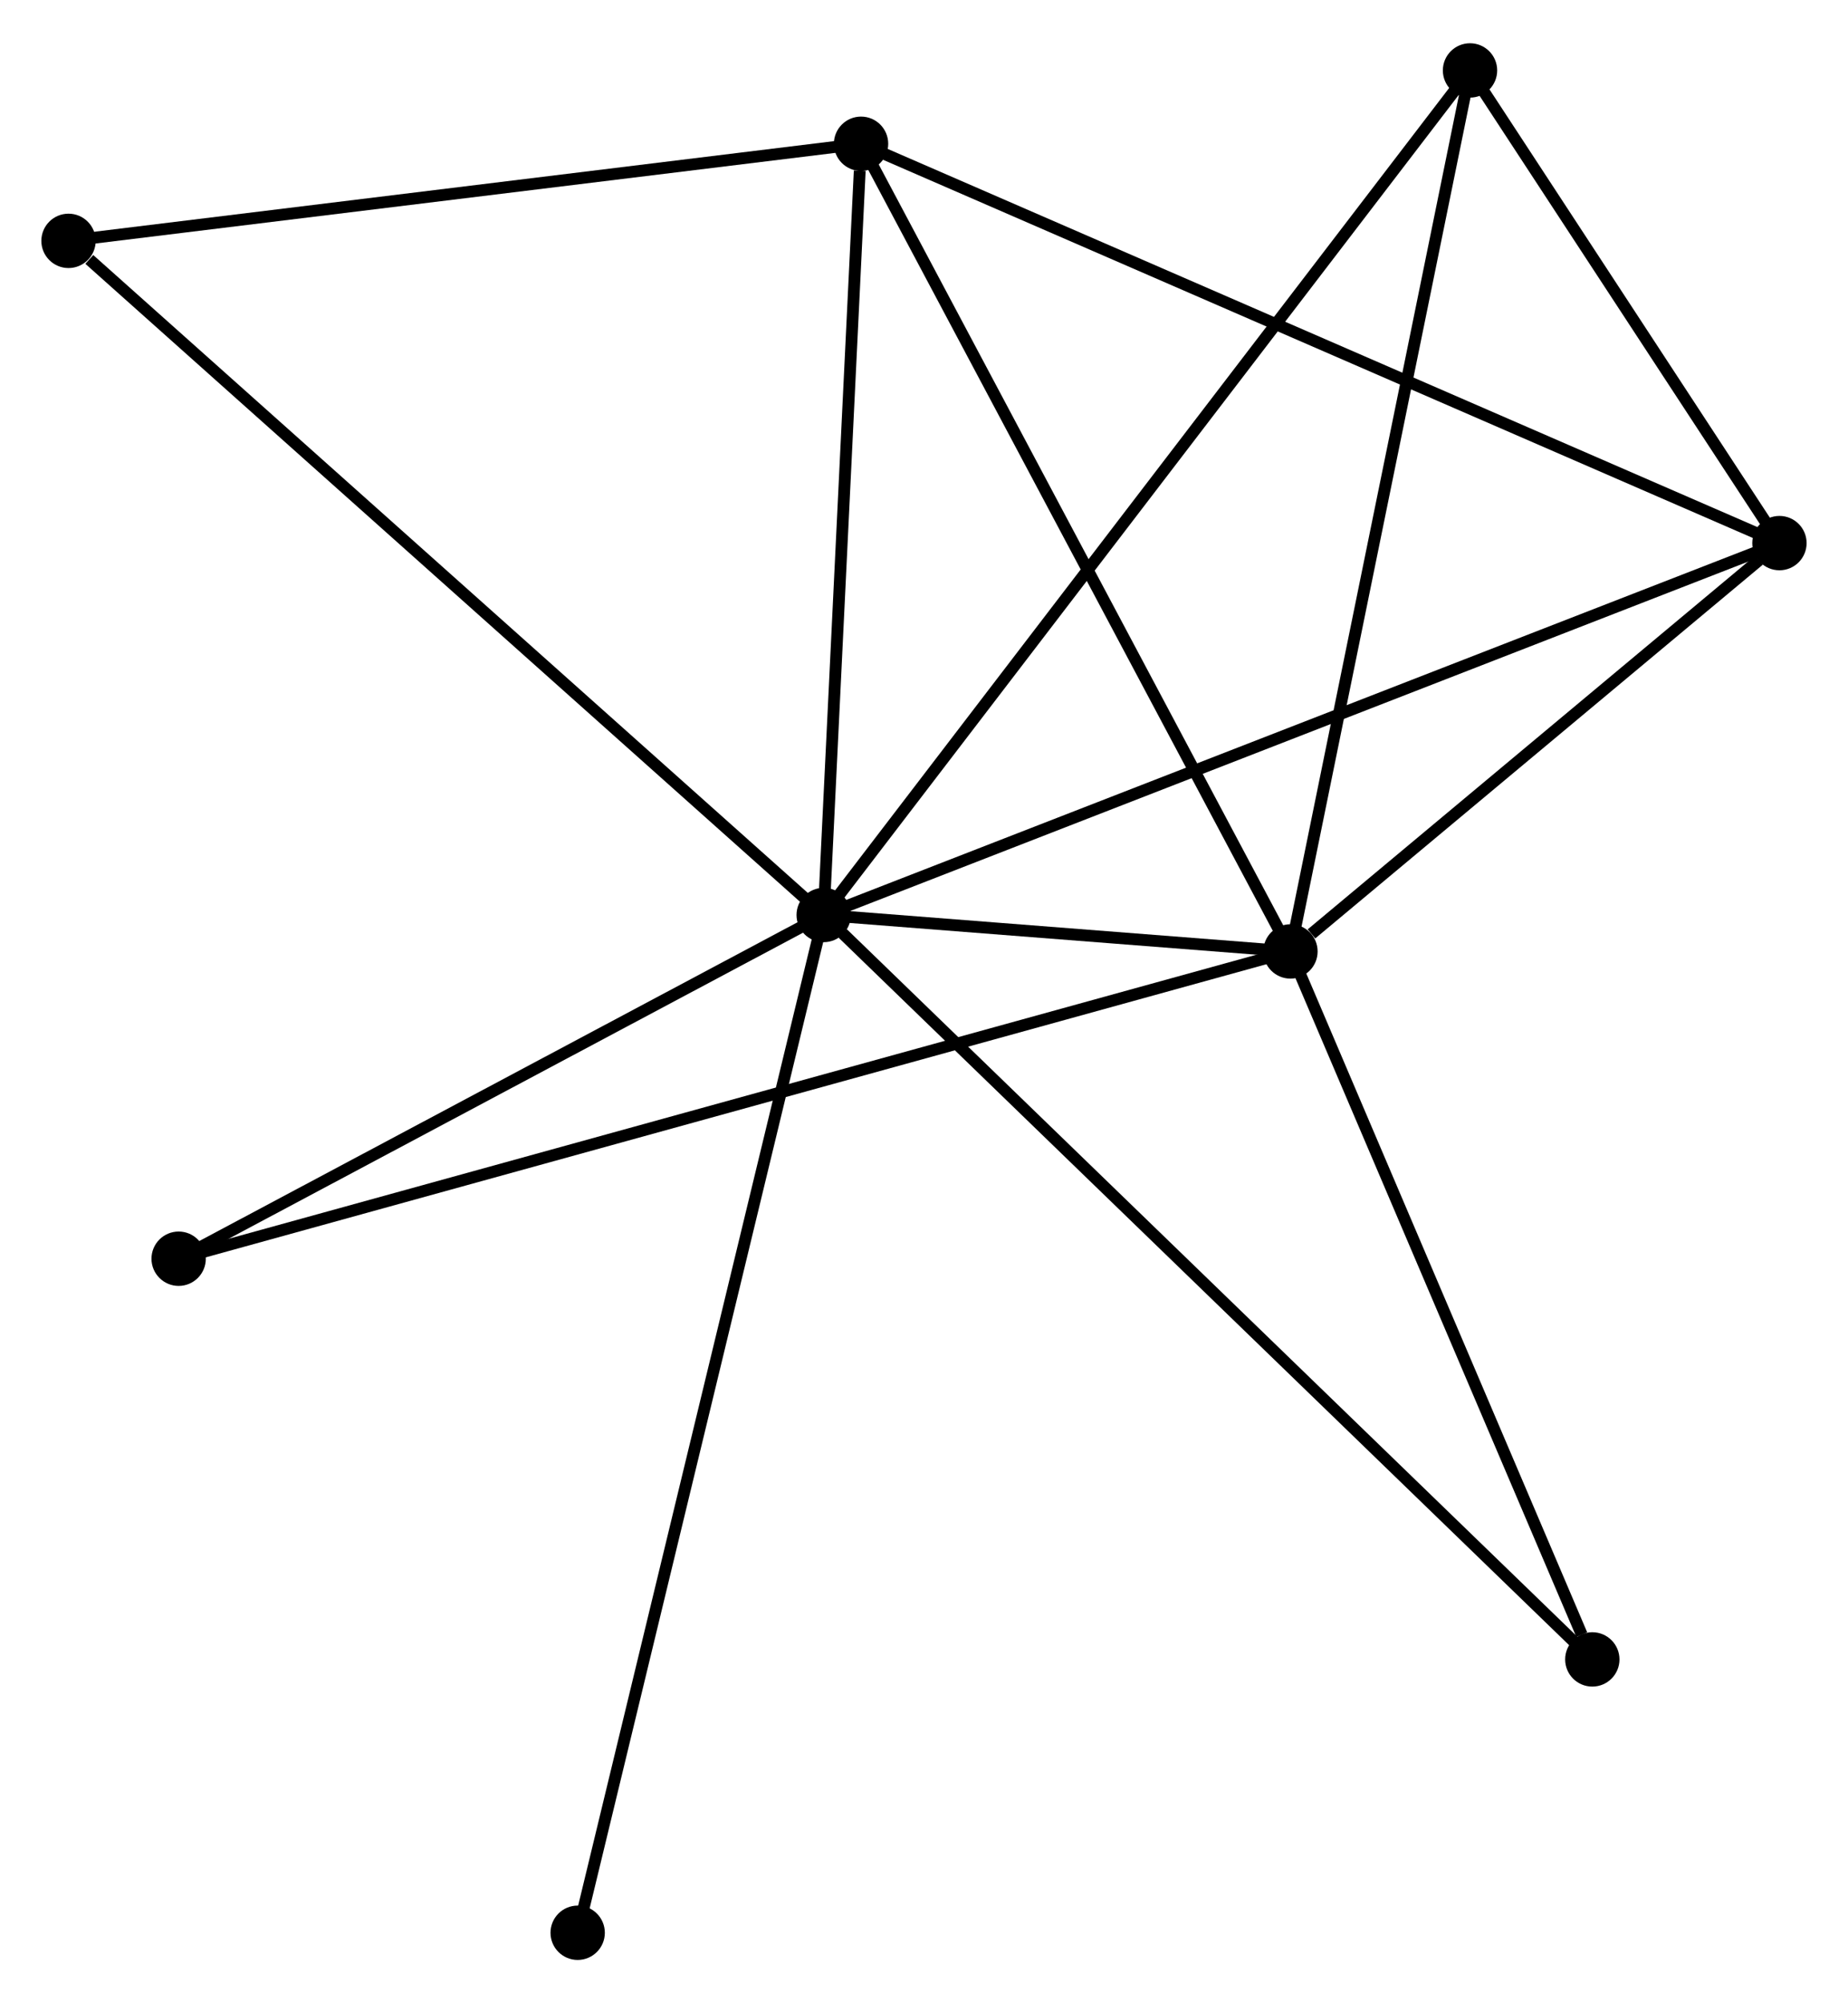 <?xml version="1.0" encoding="UTF-8" standalone="no"?>
<!DOCTYPE svg PUBLIC "-//W3C//DTD SVG 1.1//EN"
 "http://www.w3.org/Graphics/SVG/1.1/DTD/svg11.dtd">
<!-- Generated by graphviz version 2.36.0 (20140111.2315)
 -->
<!-- Title: %3 Pages: 1 -->
<svg width="156pt" height="169pt"
 viewBox="0.00 0.00 156.44 169.16" xmlns="http://www.w3.org/2000/svg" xmlns:xlink="http://www.w3.org/1999/xlink">
<g id="graph0" class="graph" transform="scale(1 1) rotate(0) translate(4 165.156)">
<title>%3</title>
<!-- 0 -->
<g id="node1" class="node"><title>0</title>
<ellipse fill="black" stroke="black" cx="65.728" cy="-87.904" rx="1.8" ry="1.8"/>
</g>
<!-- 1 -->
<g id="node2" class="node"><title>1</title>
<ellipse fill="black" stroke="black" cx="105.242" cy="-84.821" rx="1.8" ry="1.8"/>
</g>
<!-- 0&#45;&#45;1 -->
<g id="edge1" class="edge"><title>0&#45;&#45;1</title>
<path fill="none" stroke="black" d="M67.852,-87.738C74.778,-87.198 96.635,-85.493 103.296,-84.973"/>
</g>
<!-- 2 -->
<g id="node3" class="node"><title>2</title>
<ellipse fill="black" stroke="black" cx="146.636" cy="-119.367" rx="1.8" ry="1.8"/>
</g>
<!-- 0&#45;&#45;2 -->
<g id="edge2" class="edge"><title>0&#45;&#45;2</title>
<path fill="none" stroke="black" d="M67.418,-88.561C77.947,-92.656 134.453,-114.63 144.956,-118.714"/>
</g>
<!-- 3 -->
<g id="node4" class="node"><title>3</title>
<ellipse fill="black" stroke="black" cx="68.891" cy="-153.151" rx="1.8" ry="1.8"/>
</g>
<!-- 0&#45;&#45;3 -->
<g id="edge3" class="edge"><title>0&#45;&#45;3</title>
<path fill="none" stroke="black" d="M65.819,-89.786C66.273,-99.147 68.284,-140.64 68.78,-150.867"/>
</g>
<!-- 4 -->
<g id="node5" class="node"><title>4</title>
<ellipse fill="black" stroke="black" cx="120.442" cy="-159.356" rx="1.8" ry="1.8"/>
</g>
<!-- 0&#45;&#45;4 -->
<g id="edge4" class="edge"><title>0&#45;&#45;4</title>
<path fill="none" stroke="black" d="M66.871,-89.396C73.991,-98.695 112.204,-148.597 119.306,-157.871"/>
</g>
<!-- 5 -->
<g id="node6" class="node"><title>5</title>
<ellipse fill="black" stroke="black" cx="1.8" cy="-144.937" rx="1.8" ry="1.8"/>
</g>
<!-- 0&#45;&#45;5 -->
<g id="edge5" class="edge"><title>0&#45;&#45;5</title>
<path fill="none" stroke="black" d="M64.148,-89.314C55.38,-97.136 12.775,-135.146 3.56,-143.367"/>
</g>
<!-- 6 -->
<g id="node7" class="node"><title>6</title>
<ellipse fill="black" stroke="black" cx="11.123" cy="-58.825" rx="1.8" ry="1.8"/>
</g>
<!-- 0&#45;&#45;6 -->
<g id="edge6" class="edge"><title>0&#45;&#45;6</title>
<path fill="none" stroke="black" d="M63.911,-86.936C55.621,-82.521 21.422,-64.31 13.002,-59.826"/>
</g>
<!-- 7 -->
<g id="node8" class="node"><title>7</title>
<ellipse fill="black" stroke="black" cx="130.795" cy="-24.926" rx="1.8" ry="1.8"/>
</g>
<!-- 0&#45;&#45;7 -->
<g id="edge7" class="edge"><title>0&#45;&#45;7</title>
<path fill="none" stroke="black" d="M67.336,-86.347C76.417,-77.558 121.157,-34.254 129.466,-26.212"/>
</g>
<!-- 8 -->
<g id="node9" class="node"><title>8</title>
<ellipse fill="black" stroke="black" cx="44.902" cy="-1.8" rx="1.8" ry="1.8"/>
</g>
<!-- 0&#45;&#45;8 -->
<g id="edge8" class="edge"><title>0&#45;&#45;8</title>
<path fill="none" stroke="black" d="M65.293,-86.105C62.583,-74.9 48.038,-14.765 45.334,-3.588"/>
</g>
<!-- 1&#45;&#45;2 -->
<g id="edge9" class="edge"><title>1&#45;&#45;2</title>
<path fill="none" stroke="black" d="M107.021,-86.305C113.83,-91.988 138.193,-112.321 144.91,-117.927"/>
</g>
<!-- 1&#45;&#45;3 -->
<g id="edge10" class="edge"><title>1&#45;&#45;3</title>
<path fill="none" stroke="black" d="M104.344,-86.51C99.358,-95.882 75.131,-141.42 69.891,-151.27"/>
</g>
<!-- 1&#45;&#45;4 -->
<g id="edge11" class="edge"><title>1&#45;&#45;4</title>
<path fill="none" stroke="black" d="M105.618,-86.663C107.721,-96.975 118.011,-147.434 120.08,-157.578"/>
</g>
<!-- 1&#45;&#45;6 -->
<g id="edge12" class="edge"><title>1&#45;&#45;6</title>
<path fill="none" stroke="black" d="M103.277,-84.278C91.028,-80.895 25.295,-62.74 13.078,-59.365"/>
</g>
<!-- 1&#45;&#45;7 -->
<g id="edge13" class="edge"><title>1&#45;&#45;7</title>
<path fill="none" stroke="black" d="M105.98,-83.093C109.646,-74.5 125.895,-36.41 129.901,-27.022"/>
</g>
<!-- 2&#45;&#45;3 -->
<g id="edge14" class="edge"><title>2&#45;&#45;3</title>
<path fill="none" stroke="black" d="M144.714,-120.202C133.958,-124.876 81.325,-147.747 70.745,-152.345"/>
</g>
<!-- 2&#45;&#45;4 -->
<g id="edge15" class="edge"><title>2&#45;&#45;4</title>
<path fill="none" stroke="black" d="M145.511,-121.086C141.202,-127.663 125.785,-151.199 121.535,-157.688"/>
</g>
<!-- 3&#45;&#45;5 -->
<g id="edge16" class="edge"><title>3&#45;&#45;5</title>
<path fill="none" stroke="black" d="M66.955,-152.914C57.158,-151.714 13.13,-146.324 3.616,-145.159"/>
</g>
</g>
</svg>
